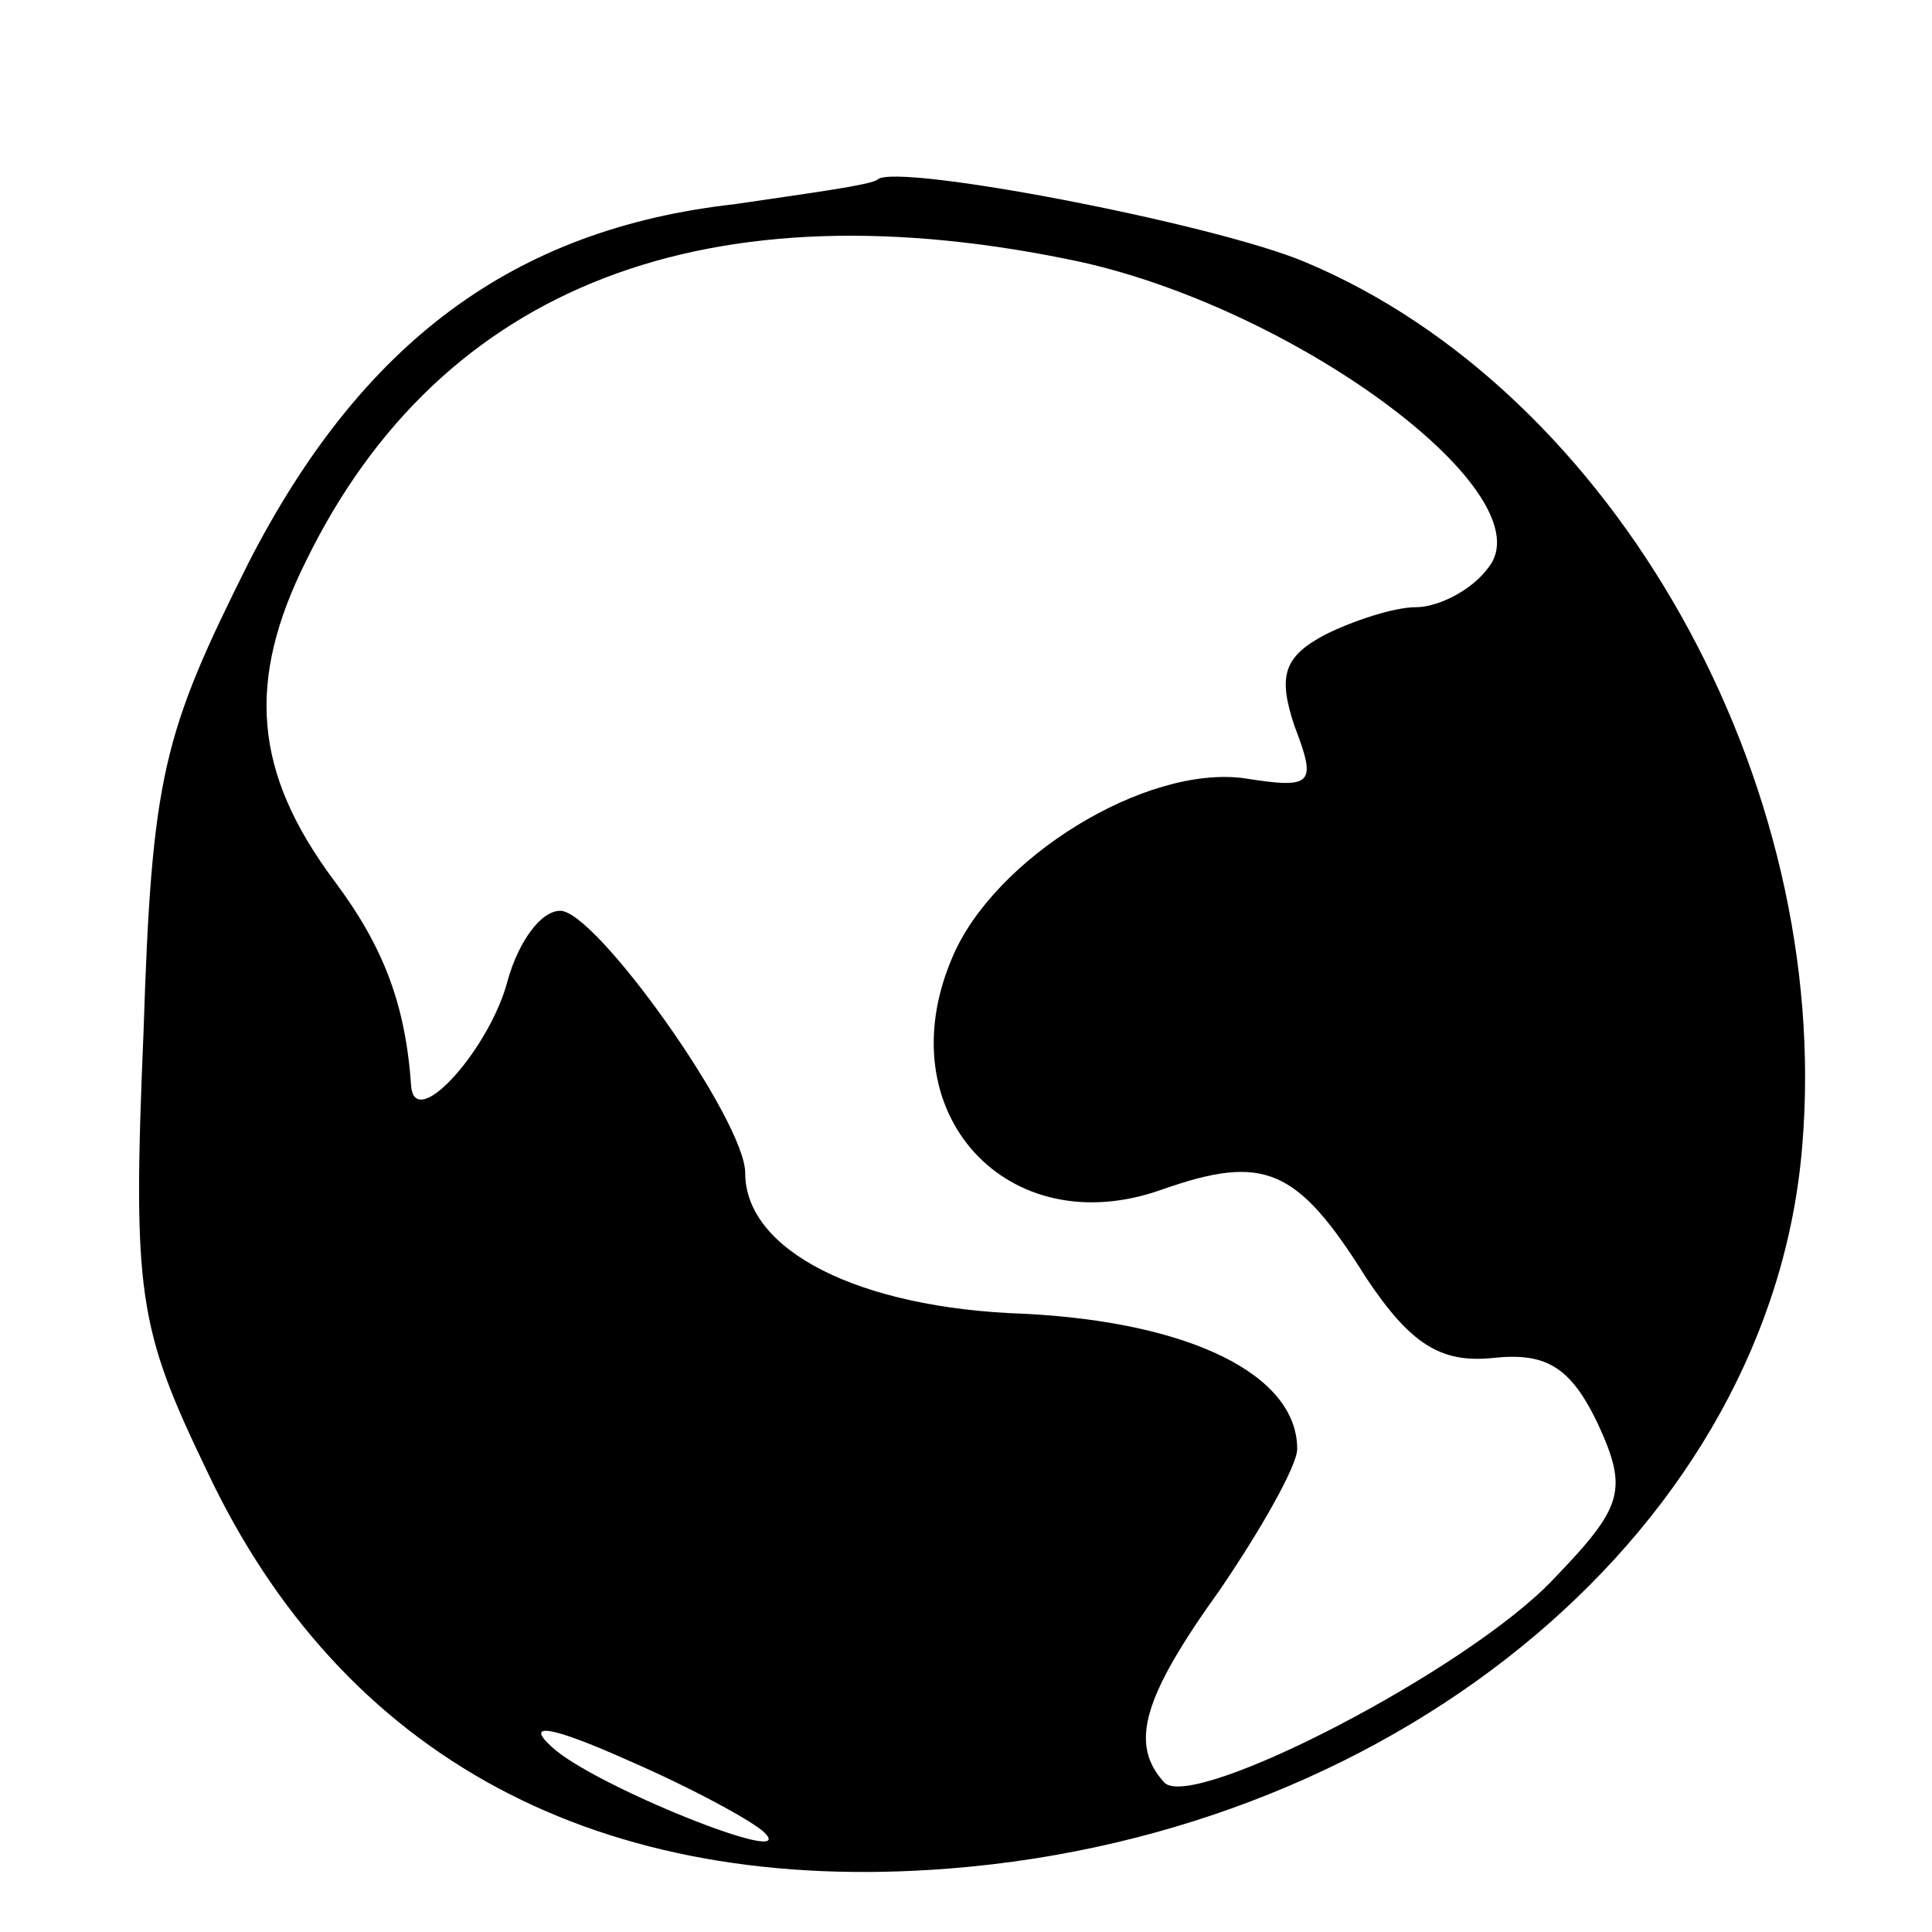 <svg height="70pt" preserveAspectRatio="xMidYMid meet" viewBox="0 0 70 70" width="70pt" xmlns="http://www.w3.org/2000/svg"><path d="m318 635c-2-2-25-5-52-9-80-9-135-50-176-130-31-62-35-77-38-170-4-95-2-107 23-159 49-104 142-154 269-144 165 13 298 125 309 262 11 132-68 273-180 320-33 14-148 36-155 30zm74-30c80-18 169-85 147-111-6-8-18-14-26-14s-23-5-33-10c-15-8-17-15-11-33 8-21 7-23-18-19-36 5-91-29-106-65-24-56 20-104 76-84 37 13 49 8 74-32 16-24 27-31 46-29s28-3 38-24c11-24 9-30-16-56-31-33-130-84-141-74-13 14-8 31 20 70 15 22 28 45 28 51 0 27-39 46-99 49-60 2-101 23-101 51 0 19-54 95-67 95-7 0-15-11-19-25-6-24-33-55-35-39-2 30-10 51-28 75-29 39-32 72-10 116 49 100 146 137 281 108zm-115-569c13-13-62 17-77 31-10 9-1 8 28-5 23-10 45-22 49-26z" transform="matrix(.1 0 0 -.1 0 70)"/></svg>